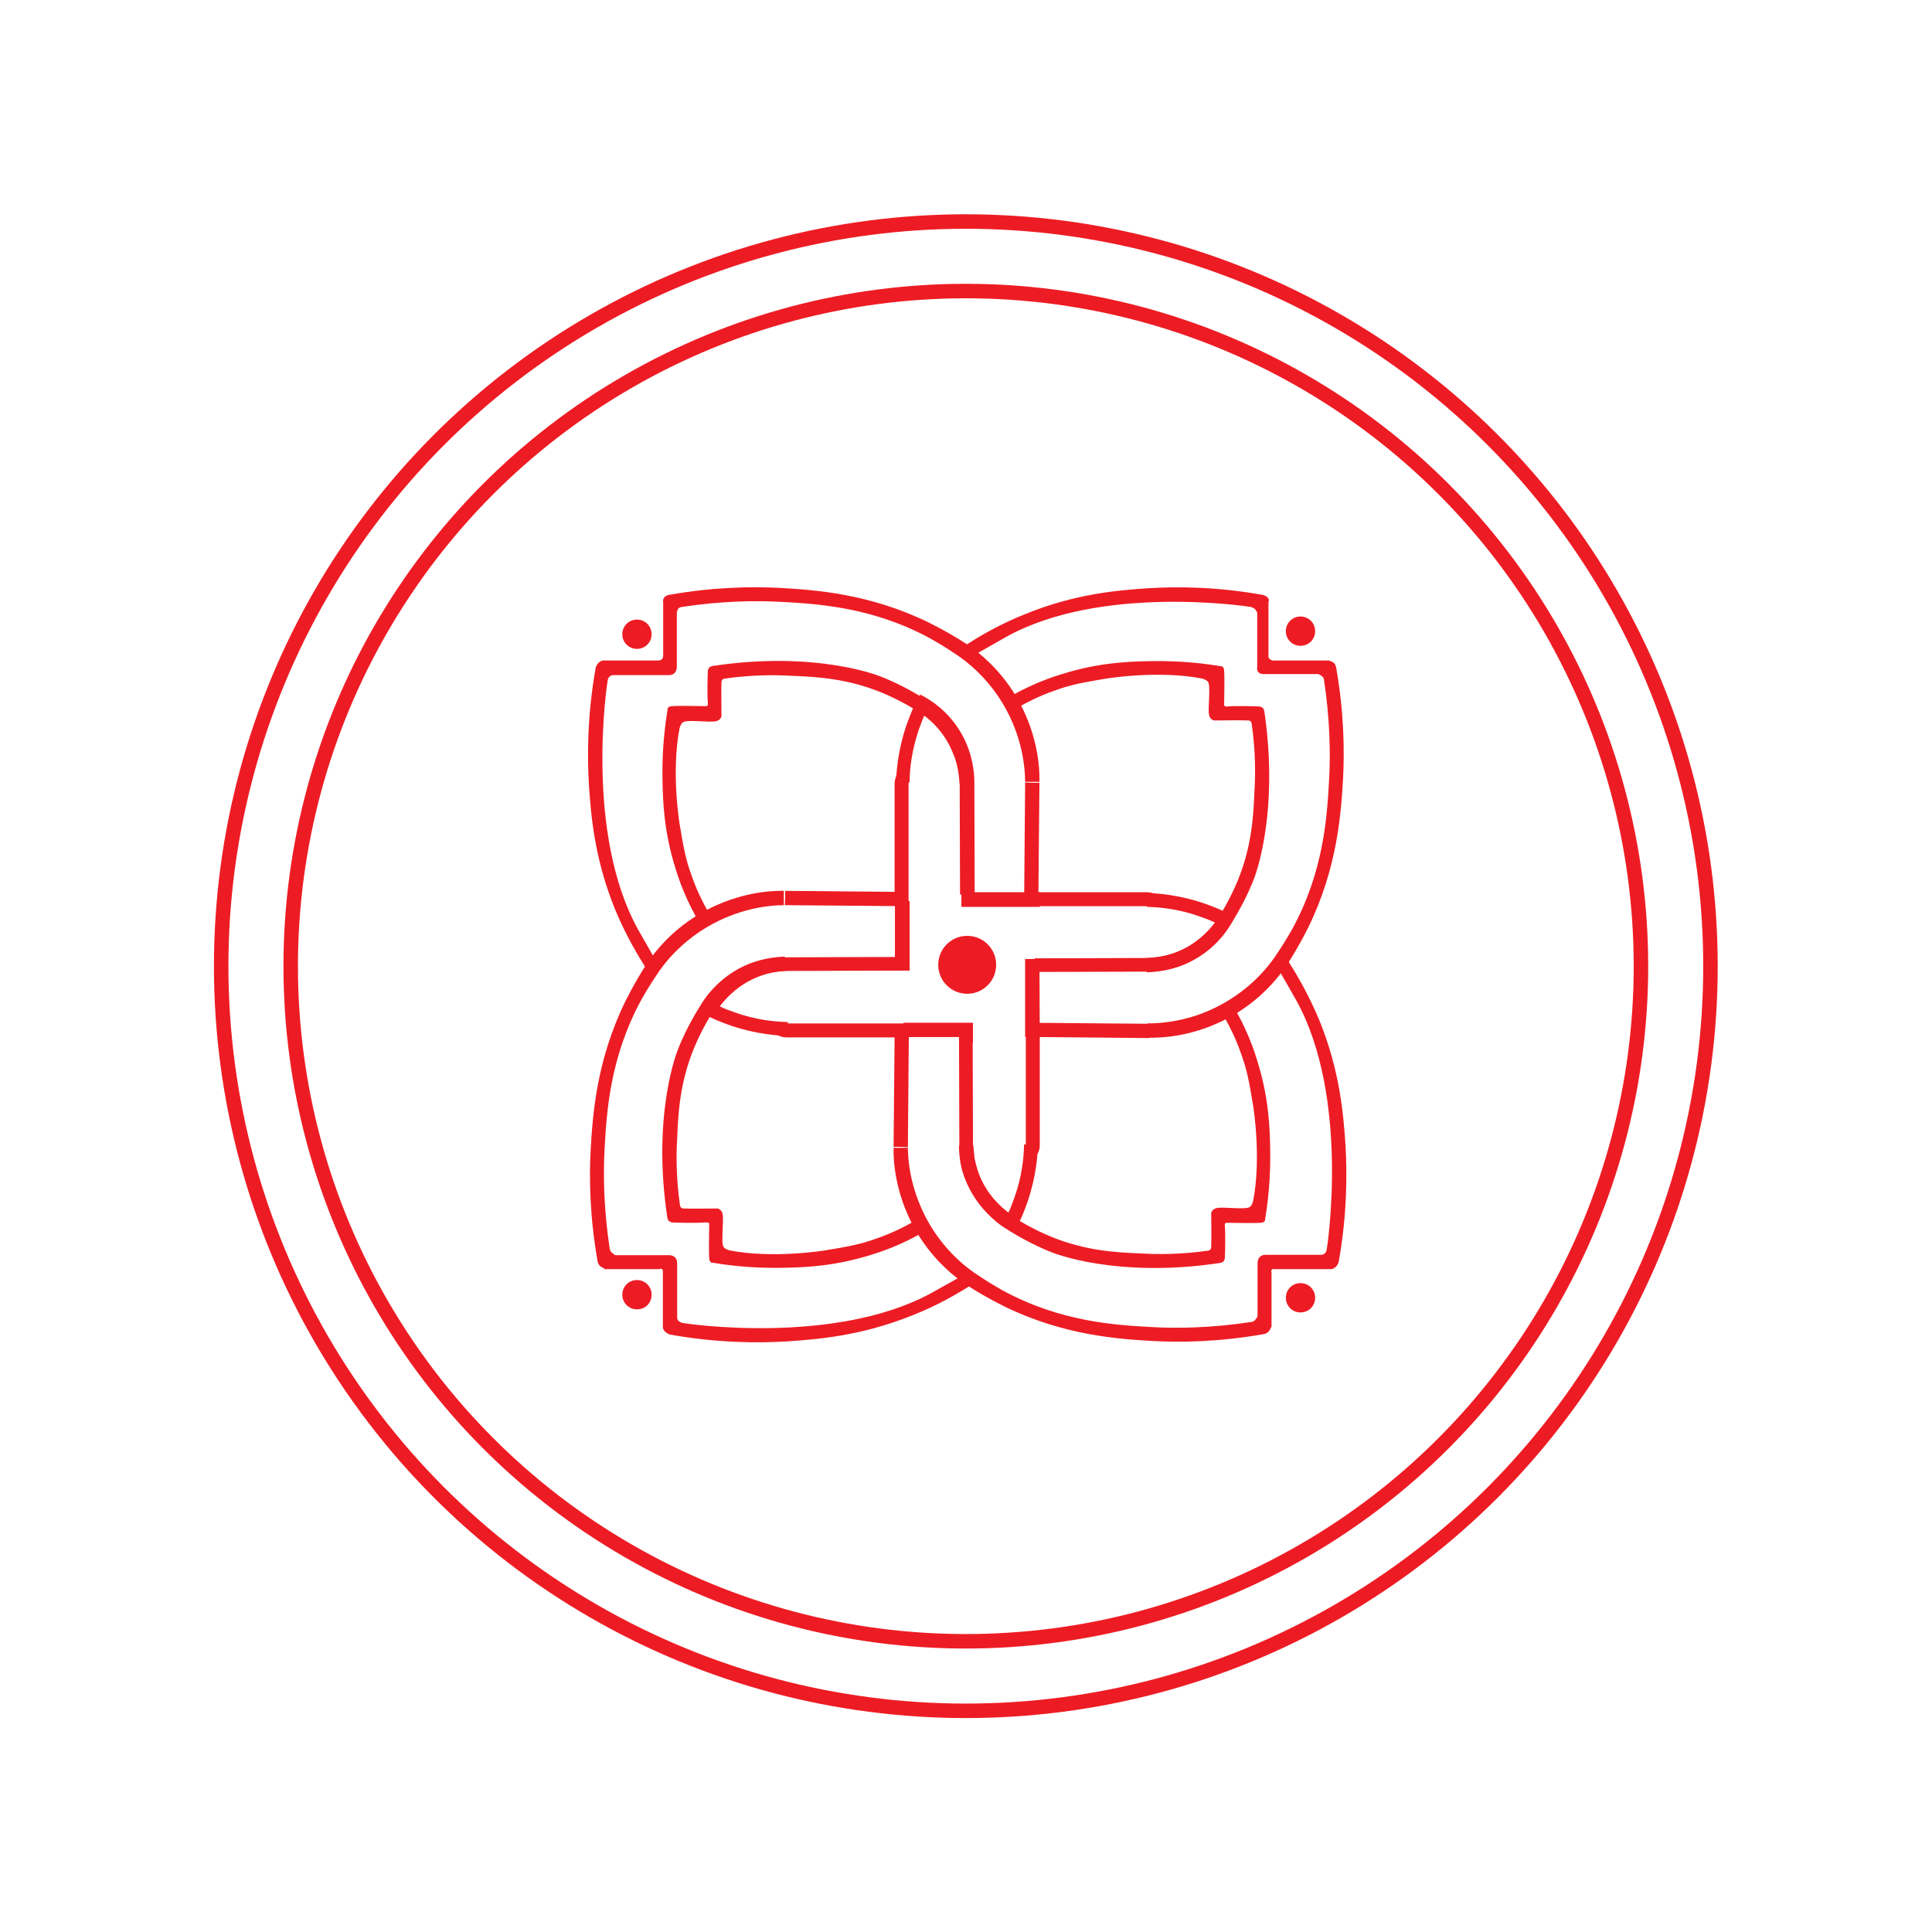 <?xml version="1.0" encoding="utf-8"?>
<!-- Generator: Adobe Illustrator 23.1.1, SVG Export Plug-In . SVG Version: 6.00 Build 0)  -->
<svg version="1.1" id="Layer_1" xmlns="http://www.w3.org/2000/svg" xmlns:xlink="http://www.w3.org/1999/xlink" x="0px" y="0px"
	 viewBox="0 0 566.9 566.9" style="enable-background:new 0 0 566.9 566.9;" xml:space="preserve">
<style type="text/css">
	.st0{fill:#FFFFFF;}
	.st1{clip-path:url(#SVGID_2_);fill:none;}
	.st2{clip-path:url(#SVGID_4_);fill:none;stroke:#ED1C24;stroke-width:4.251;stroke-miterlimit:10;}
	.st3{clip-path:url(#SVGID_6_);fill:none;}
	.st4{clip-path:url(#SVGID_8_);fill:none;stroke:#ED1C24;stroke-width:4.251;stroke-miterlimit:10;}
	.st5{clip-path:url(#SVGID_10_);fill:#ED1C24;}
	.st6{clip-path:url(#SVGID_12_);fill:#ED1C24;}
	.st7{clip-path:url(#SVGID_14_);fill:#ED1C24;}
	.st8{clip-path:url(#SVGID_16_);fill:#ED1C24;}
	.st9{clip-path:url(#SVGID_18_);fill:#ED1C24;}
	.st10{clip-path:url(#SVGID_20_);fill:#ED1C24;}
	.st11{clip-path:url(#SVGID_22_);fill:#ED1C24;}
	.st12{clip-path:url(#SVGID_24_);fill:#ED1C24;}
	.st13{clip-path:url(#SVGID_26_);fill:#ED1C24;}
	.st14{clip-path:url(#SVGID_28_);fill:#ED1C24;}
	.st15{clip-path:url(#SVGID_30_);fill:#ED1C24;}
	.st16{clip-path:url(#SVGID_32_);fill:#ED1C24;}
	.st17{clip-path:url(#SVGID_34_);fill:#ED1C24;}
	.st18{clip-path:url(#SVGID_36_);fill:#ED1C24;}
	.st19{clip-path:url(#SVGID_38_);fill:#ED1C24;}
	.st20{clip-path:url(#SVGID_40_);fill:#ED1C24;}
	.st21{clip-path:url(#SVGID_42_);fill:#ED1C24;}
	.st22{clip-path:url(#SVGID_44_);fill:#ED1C24;}
	.st23{clip-path:url(#SVGID_46_);fill:#ED1C24;}
	.st24{clip-path:url(#SVGID_48_);fill:#ED1C24;}
	.st25{clip-path:url(#SVGID_50_);fill:#ED1C24;}
	.st26{clip-path:url(#SVGID_52_);fill:#ED1C24;}
	.st27{clip-path:url(#SVGID_54_);fill:#ED1C24;}
	.st28{clip-path:url(#SVGID_56_);fill:#ED1C24;}
	.st29{clip-path:url(#SVGID_58_);fill:#ED1C24;}
	.st30{clip-path:url(#SVGID_60_);fill:none;}
</style>
<rect class="st0" width="566.9" height="566.9"/>
<g>
	<g>
		<defs>
			<rect id="SVGID_1_" x="42.4" y="42.4" width="482" height="482"/>
		</defs>
		<clipPath id="SVGID_2_">
			<use xlink:href="#SVGID_1_"  style="overflow:visible;"/>
		</clipPath>
		<path class="st1" d="M283.4,502c-120.7,0-218.5-97.9-218.5-218.5S162.8,65,283.4,65s218.5,97.9,218.5,218.5S404.1,502,283.4,502"
			/>
	</g>
	<g>
		<defs>
			<rect id="SVGID_3_" x="42.4" y="42.4" width="482" height="482"/>
		</defs>
		<clipPath id="SVGID_4_">
			<use xlink:href="#SVGID_3_"  style="overflow:visible;"/>
		</clipPath>
		<circle class="st2" cx="283.4" cy="283.5" r="218.5"/>
	</g>
	<g>
		<defs>
			<rect id="SVGID_5_" x="42.4" y="42.4" width="482" height="482"/>
		</defs>
		<clipPath id="SVGID_6_">
			<use xlink:href="#SVGID_5_"  style="overflow:visible;"/>
		</clipPath>
		<path class="st3" d="M283.4,481.6c-109.4,0-198.1-88.7-198.1-198.1S174,85.4,283.4,85.4s198.1,88.7,198.1,198.1
			S392.8,481.6,283.4,481.6"/>
	</g>
	<g>
		<defs>
			<rect id="SVGID_7_" x="42.4" y="42.4" width="482" height="482"/>
		</defs>
		<clipPath id="SVGID_8_">
			<use xlink:href="#SVGID_7_"  style="overflow:visible;"/>
		</clipPath>
		<circle class="st4" cx="283.4" cy="283.5" r="198.1"/>
	</g>
	<g>
		<defs>
			<rect id="SVGID_9_" x="42.4" y="42.4" width="482" height="482"/>
		</defs>
		<clipPath id="SVGID_10_">
			<use xlink:href="#SVGID_9_"  style="overflow:visible;"/>
		</clipPath>
		<path class="st5" d="M283.7,189.1c4-2.6,9.8-6,17.1-8.9c15-6.1,27.5-7,36.1-7.6c8.4-0.5,20.1-0.5,33.8,2c0.3,0.1,0.9,0.3,1.4,0.9
			c0.4,0.5,0.1,1.2,0.1,1.2v16.1c0,0,0.5,1.3,1.9,1h15.9c0,0.3,1.8,0,2.1,2.3c2.3,13.1,2.4,24.1,2,32.2c-0.6,10.2-1.6,26.3-10.3,44
			c-2.3,4.6-4.5,8.2-6.1,10.7c-2.5,3.7-7.8,10.6-17.3,15.7c-9.9,5.3-19,5.9-23.7,5.8v-4.2c4.4,0,12.7-0.7,21.4-5.4
			c9.4-5,14.7-12,16.9-15.5c1.1-1.6,2.6-4,4.3-7c9.1-16.8,10.1-32.6,10.7-43.7c0.4-7.3,0.3-17.3-1.5-29.2c0-0.2-0.1-0.4-0.3-0.8
			c-0.3-0.4-1.3-0.9-1.3-0.9h-16c0,0-2.4,0.2-2-2.2v-15.9c-0.3-0.3-0.4-0.8-0.7-1c0,0-0.4-0.4-1.2-0.6c-1-0.2-44-6.7-71.8,8.8
			c-1.6,0.9-8.8,5-8.4,4.8L283.7,189.1z"/>
	</g>
	<g>
		<defs>
			<rect id="SVGID_11_" x="42.4" y="42.4" width="482" height="482"/>
		</defs>
		<clipPath id="SVGID_12_">
			<use xlink:href="#SVGID_11_"  style="overflow:visible;"/>
		</clipPath>
		<path class="st6" d="M297.4,203.8c3.3-1.8,8.2-4.2,14.2-6c10.8-3.4,19.7-3.7,25.8-3.8c5.4-0.1,12.5,0.1,20.9,1.5
			c0.1,0,0.3,0,0.4,0.1c0.3,0.2,0.5,0.7,0.5,1.3c0.1,1,0.1,4.8,0,9.9c0,0,0,0.2,0.1,0.3c0.1,0.1,0.2,0.2,0.3,0.2s0.2,0,0.3,0
			c0.1,0,0.3,0,0.3,0c1.4-0.2,8.1-0.1,9.3,0c0.1,0,0.3,0,0.5,0.1c0.2,0.1,0.3,0.2,0.5,0.3c0,0,0.4,0.3,0.5,1.1
			c4.5,30.6-3.1,49.2-3.1,49.2c-1.4,3.6-3.8,8.7-7.6,14.5c-1.5,2.2-5,6.6-11.1,9.7c-5.2,2.6-10,3-12.7,3.1c0-1.4,0-2.8,0-4.2
			c2.2-0.1,5.3-0.4,8.7-1.7c6.2-2.4,9.9-6.6,11.4-8.8c1.9-2.7,4.3-6.8,6.5-12c4.2-10.2,4.7-19,5-26.7c0.3-4.9,0.3-11.6-0.8-19.4
			c0-0.3-0.1-0.5-0.3-0.8c-0.2-0.2-0.4-0.3-0.9-0.3c-1.2-0.1-9.8,0-9.8,0s-0.3,0-0.7-0.3c-0.5-0.3-0.7-0.9-0.8-1.2
			c-0.5-2,0.6-8.9-0.4-9.9c-0.2-0.2-0.3-0.3-0.3-0.3s-0.6-0.4-1.4-0.6c-12.8-2.5-28,0-28,0c-6.5,1.1-10.3,1.7-15.4,3.6
			c-4.3,1.5-7.8,3.3-10.3,4.7C298.7,206.2,298,205,297.4,203.8"/>
	</g>
	<g>
		<defs>
			<rect id="SVGID_13_" x="42.4" y="42.4" width="482" height="482"/>
		</defs>
		<clipPath id="SVGID_14_">
			<use xlink:href="#SVGID_13_"  style="overflow:visible;"/>
		</clipPath>
		<path class="st7" d="M378,282c2.6,4.1,6,9.9,9.1,17.3c6.2,15.2,7.1,28.1,7.7,36.6c0.5,8.5,0.5,20.4-2,34.4
			c-0.1,0.3-0.3,0.9-0.9,1.5c-0.5,0.4-1,0.6-1.3,0.6H374c0,0-1.3-0.3-0.9,1.1v15.9c-0.4,0-0.3,1.8-2.5,2.1
			c-13.1,2.3-24.1,2.4-32.2,2c-10.2-0.6-26.3-1.6-44-10.3c-4.6-2.3-8.2-4.5-10.7-6.1c-3.7-2.5-10.6-7.8-15.7-17.3
			c-5.3-9.9-5.9-19-5.8-23h4.2c0,3.7,0.7,11.8,5.4,20.7c5,9.4,12,14.7,15.5,16.9c1.6,1.1,4,2.6,7,4.3c16.8,9.1,32.6,10.1,43.7,10.7
			c7.3,0.4,17.3,0.3,29.2-1.5c0.2,0,0.4-0.1,0.8-0.3c0.4-0.3,1-1.3,1-1.3v-15.7c0,0-0.1-2.4,2.4-2.4h16.2c0.3,0,0.8-0.1,1.1-0.4
			c0,0,0.5-0.4,0.6-1.2c0.2-1,6.8-44.6-8.9-73c-0.9-1.6-5.1-8.9-4.9-8.6L378,282z"/>
	</g>
	<g>
		<defs>
			<rect id="SVGID_15_" x="42.4" y="42.4" width="482" height="482"/>
		</defs>
		<clipPath id="SVGID_16_">
			<use xlink:href="#SVGID_15_"  style="overflow:visible;"/>
		</clipPath>
		<path class="st8" d="M362.9,297c1.8,3.3,4.2,8.2,6,14.2c3.4,10.8,3.7,19.7,3.8,25.8c0.1,5.4-0.1,12.5-1.5,20.9
			c0,0.1,0,0.3-0.1,0.4c-0.2,0.3-0.7,0.5-1.3,0.5c-1,0.1-4.8,0.1-9.9,0c0,0-0.2,0-0.3,0.1c-0.1,0.1-0.2,0.2-0.2,0.3
			c0,0.1,0,0.2,0,0.3c0,0.1,0,0.3,0,0.3c0.2,1.4,0.1,8.1,0,9.3c0,0.1,0,0.3-0.1,0.5c-0.1,0.2-0.2,0.3-0.3,0.5c0,0-0.3,0.4-1.1,0.5
			c-30.6,4.6-49.2-3.1-49.2-3.1c-3.6-1.4-8.7-3.8-14.5-7.6c0,0-6-3.9-9.7-11.1c-2-3.7-2.6-7.1-2.7-7.7c-0.3-2-0.4-3.7-0.4-4.9
			c1.4,0,2.7,0,4.2,0c0.1,1,0.2,2.4,0.4,3.9c0,0,0.5,2.5,1.4,4.8c1.2,3,3.7,7.9,8.8,11.4c2.7,1.9,6.8,4.3,12,6.5
			c10.2,4.2,19,4.7,26.7,5c4.9,0.3,11.6,0.3,19.4-0.8c0.3,0,0.5-0.1,0.8-0.3c0.2-0.2,0.3-0.4,0.3-0.9c0.1-1.2,0-9.8,0-9.8
			s0-0.3,0.3-0.7c0.3-0.5,0.9-0.7,1.2-0.8c2-0.5,8.9,0.6,9.9-0.4c0.2-0.2,0.3-0.3,0.3-0.3s0.4-0.6,0.6-1.4c2.5-12.8,0-28,0-28
			c-1.1-6.5-1.7-10.3-3.6-15.4c-1.5-4.3-3.3-7.8-4.7-10.3L362.9,297z"/>
	</g>
	<g>
		<defs>
			<rect id="SVGID_17_" x="42.4" y="42.4" width="482" height="482"/>
		</defs>
		<clipPath id="SVGID_18_">
			<use xlink:href="#SVGID_17_"  style="overflow:visible;"/>
		</clipPath>
		<path class="st9" d="M284.9,377.1c-4.1,2.6-9.9,6-17.3,8.9c-15.2,6.1-28.1,7-36.6,7.6c-8.5,0.5-20.4,0.5-34.4-2
			c-0.3-0.1-0.9-0.3-1.5-0.9c-0.4-0.5-0.6-0.9-0.6-1.2v-16.3c0,0,0.2-1.3-1.2-0.8h-15.9c0-0.5-1.8-0.3-2.1-2.6
			c-2.3-13.1-2.4-24.2-2-32.2c0.6-10.2,1.6-26.3,10.3-44c2.3-4.6,4.5-8.2,6.1-10.7c2.5-3.7,7.8-10.6,17.3-15.7
			c9.9-5.3,19-5.9,23-5.8v4.2c-3.7,0-11.9,0.7-20.7,5.4c-9.4,5-14.7,12-16.9,15.5c-1.1,1.6-2.6,4-4.3,7
			c-9.1,16.8-10.1,32.6-10.7,43.7c-0.4,7.3-0.3,17.3,1.5,29.2c0,0.2,0.1,0.4,0.3,0.8c0.3,0.4,1.3,1.1,1.3,1.1h15.8
			c0,0,2.4-0.1,2.4,2.4v15.9c0,0.3,0.1,0.8,0.4,1c0,0,0.4,0.4,1.2,0.6c1,0.2,44.6,6.7,73-8.8c1.6-0.9,8.9-5,8.6-4.8L284.9,377.1z"/>
	</g>
	<g>
		<defs>
			<rect id="SVGID_19_" x="42.4" y="42.4" width="482" height="482"/>
		</defs>
		<clipPath id="SVGID_20_">
			<use xlink:href="#SVGID_19_"  style="overflow:visible;"/>
		</clipPath>
		<path class="st10" d="M206.6,358.7c-1.4,0.2-8.1,0.1-9.3,0c-0.1,0-0.3,0-0.5-0.1c-0.2-0.1-0.3-0.2-0.5-0.3c0,0-0.4-0.3-0.5-1.1
			c-4.6-30.6,3.1-49.2,3.1-49.2c1.4-3.6,3.8-8.7,7.6-14.5c1.5-2.2,5-6.6,11.1-9.7c5.2-2.6,10-3,12.7-3.1c0,1.4,0,2.8,0,4.2
			c-2.2,0.1-5.3,0.4-8.7,1.7c-6.2,2.4-9.9,6.6-11.4,8.8c-1.9,2.7-4.3,6.8-6.5,12c-4.2,10.2-4.7,19-5,26.7
			c-0.3,4.9-0.3,11.6,0.8,19.4c0,0.3,0.1,0.5,0.3,0.8c0.2,0.2,0.4,0.3,0.9,0.3c1.2,0.1,9.8,0,9.8,0s0.3,0,0.7,0.3
			c0.5,0.3,0.7,0.9,0.8,1.2c0.5,2-0.6,8.9,0.4,9.9c0.2,0.2,0.3,0.3,0.3,0.3s0.6,0.4,1.4,0.6c12.8,2.5,28,0,28,0
			c6.5-1.1,10.3-1.7,15.4-3.6c4.3-1.5,7.8-3.3,10.3-4.7c0.7,1.2,1.3,2.4,2,3.6c-3.3,1.8-8.2,4.2-14.2,6c-10.8,3.4-19.7,3.7-25.8,3.8
			c-5.4,0.1-12.5-0.1-20.8-1.5c-0.2,0-0.3,0-0.4-0.1c-0.3-0.2-0.5-0.7-0.5-1.3c-0.1-1-0.1-4.8,0-9.9c0-0.1,0-0.2-0.1-0.3
			c-0.1-0.1-0.2-0.2-0.3-0.2"/>
	</g>
	<g>
		<defs>
			<rect id="SVGID_21_" x="42.4" y="42.4" width="482" height="482"/>
		</defs>
		<clipPath id="SVGID_22_">
			<use xlink:href="#SVGID_21_"  style="overflow:visible;"/>
		</clipPath>
		<path class="st11" d="M189.8,284.5c-2.6-4.1-6.2-10.1-9.3-17.6c-6.2-15.2-7.1-28.1-7.7-36.6c-0.5-8.5-0.5-20.4,2-34.4
			c0.1-0.3,0.3-0.9,0.9-1.5c0.5-0.4,1-0.6,1.3-0.6h16.2c0,0,1.3,0.1,1.4-1.3v-15.9c-0.1,0-0.3-1.8,2-2.1c13.1-2.3,24.1-2.4,32.2-2
			c10.2,0.6,26.3,1.6,44,10.3c4.6,2.3,8.2,4.5,10.7,6.1c3.7,2.5,10.6,7.8,15.7,17.3c5.3,9.9,5.9,19,5.8,23.2h-4.2
			c0-3.9-0.7-12.1-5.4-20.9c-5-9.4-12-14.7-15.5-16.9c-1.6-1.1-4-2.6-7-4.3c-16.8-9.1-32.6-10.1-43.7-10.7
			c-7.3-0.4-17.3-0.3-29.2,1.5c-0.2,0-0.4,0.1-0.8,0.3c-0.4,0.3-0.6,1.3-0.6,1.3v16c0,0,0.1,2.4-2.4,2.4h-16.2
			c-0.3,0-0.8,0.1-1.1,0.4c0,0-0.5,0.4-0.6,1.2c-0.2,1-6.8,44.6,8.9,73c0.9,1.6,5.1,8.9,4.9,8.6L189.8,284.5z"/>
	</g>
	<g>
		<defs>
			<rect id="SVGID_23_" x="42.4" y="42.4" width="482" height="482"/>
		</defs>
		<clipPath id="SVGID_24_">
			<use xlink:href="#SVGID_23_"  style="overflow:visible;"/>
		</clipPath>
		<path class="st12" d="M204.2,269c-1.8-3.3-4.2-8.2-6-14.2c-3.4-10.8-3.7-19.7-3.8-25.8c-0.1-5.4,0.1-12.5,1.5-20.9
			c0-0.1,0-0.3,0.1-0.4c0.2-0.3,0.7-0.5,1.3-0.5c1-0.1,4.8-0.1,9.9,0c0.1,0,0.2,0,0.3-0.1c0.1-0.1,0.2-0.2,0.2-0.3
			c0-0.1,0-0.2,0-0.3c0-0.1,0-0.3,0-0.3c-0.2-1.4-0.1-8.1,0-9.3c0-0.1,0-0.3,0.1-0.5c0.1-0.2,0.2-0.3,0.3-0.5c0,0,0.3-0.4,1.1-0.5
			c30.6-4.6,49.2,3.1,49.2,3.1c3.6,1.4,8.7,3.8,14.5,7.6c2.2,1.5,6.6,5,9.7,11.1c2.6,5.2,3,10,3.1,12.7c-1.4,0-2.7,0.1-4.1,0.1
			c-0.1-1-0.2-2.4-0.5-4c0,0-0.4-2.6-1.4-4.8c-2.4-6.2-6.6-9.9-8.8-11.4c-2.7-1.9-6.8-4.3-12-6.5c-10.2-4.2-19-4.7-26.7-5
			c-4.9-0.3-11.6-0.3-19.4,0.8c-0.3,0-0.5,0.1-0.8,0.3c-0.2,0.2-0.3,0.4-0.3,0.9c-0.1,1.2,0,9.8,0,9.8s0,0.3-0.3,0.7
			c-0.3,0.5-0.9,0.7-1.2,0.8c-2,0.5-8.9-0.6-9.9,0.4c-0.2,0.2-0.3,0.3-0.3,0.3s-0.4,0.6-0.6,1.4c-2.5,12.8,0,28,0,28
			c1.1,6.5,1.7,10.3,3.6,15.4c1.5,4.3,3.3,7.8,4.7,10.3C206.6,267.7,205.4,268.3,204.2,269"/>
	</g>
	<g>
		<defs>
			<rect id="SVGID_25_" x="42.4" y="42.4" width="482" height="482"/>
		</defs>
		<clipPath id="SVGID_26_">
			<use xlink:href="#SVGID_25_"  style="overflow:visible;"/>
		</clipPath>
		<path class="st13" d="M305,229.7c-0.1,10.7-0.2,21.4-0.3,32.1h31.7c4.4,0,4.6,4.2,0,4.1c-12,0-24,0-35.9,0
			c0.1-12.1,0.2-24.2,0.3-36.3C302.3,229.7,303.6,229.7,305,229.7"/>
	</g>
	<g>
		<defs>
			<rect id="SVGID_27_" x="42.4" y="42.4" width="482" height="482"/>
		</defs>
		<clipPath id="SVGID_28_">
			<use xlink:href="#SVGID_27_"  style="overflow:visible;"/>
		</clipPath>
		<path class="st14" d="M303.6,281.2c10.9,0,21.8-0.1,32.6-0.1c2.1,0,5.2-0.3,8.5-1.5c6.5-2.4,10.3-6.9,11.8-8.9
			c-1.4-0.7-3.1-1.3-4.8-1.9c-5.7-2-11-2.6-15.2-2.7V262c5.2,0.2,12,1.1,19.3,4c2.4,0.9,4.6,2,6.5,3.1c-1.2,2.4-4.5,8.3-11.6,12.3
			c-5.9,3.4-11.5,3.7-14.1,3.7c-11,0-22,0.1-33,0.1"/>
	</g>
	<g>
		<defs>
			<rect id="SVGID_29_" x="42.4" y="42.4" width="482" height="482"/>
		</defs>
		<clipPath id="SVGID_30_">
			<use xlink:href="#SVGID_29_"  style="overflow:visible;"/>
		</clipPath>
		<path class="st15" d="M337.2,304.6c-10.7-0.1-21.4-0.2-32.1-0.3V336c0,4.4-4.2,4.6-4.1,0c0-12,0-24,0-35.9
			c12.1,0.1,24.2,0.2,36.3,0.3C337.2,301.8,337.2,303.2,337.2,304.6"/>
	</g>
	<g>
		<defs>
			<rect id="SVGID_31_" x="42.4" y="42.4" width="482" height="482"/>
		</defs>
		<clipPath id="SVGID_32_">
			<use xlink:href="#SVGID_31_"  style="overflow:visible;"/>
		</clipPath>
		<path class="st16" d="M285.4,302.9c0,10.9,0.1,21.8,0.1,32.6c0,2.1,0.3,5.2,1.5,8.5c2.4,6.5,6.9,10.3,8.9,11.8
			c0.7-1.4,1.3-3.1,1.9-4.8c2-5.7,2.6-11,2.7-15.2h4.1c-0.2,5.2-1.1,12-4,19.3c-0.9,2.4-2,4.6-3.1,6.5c-2.4-1.2-8.3-4.5-12.3-11.6
			c-3.4-5.9-3.7-11.5-3.7-14.1c0-11-0.1-22-0.1-33"/>
	</g>
	<g>
		<defs>
			<rect id="SVGID_33_" x="42.4" y="42.4" width="482" height="482"/>
		</defs>
		<clipPath id="SVGID_34_">
			<use xlink:href="#SVGID_33_"  style="overflow:visible;"/>
		</clipPath>
		<path class="st17" d="M230.4,261.4c10.7,0.1,21.4,0.2,32.1,0.3v-31.7c0-4.4,4.2-4.6,4.1,0c0,12,0,24,0,35.9
			c-12.1-0.1-24.2-0.2-36.3-0.3C230.4,264.1,230.4,262.7,230.4,261.4"/>
	</g>
	<g>
		<defs>
			<rect id="SVGID_35_" x="42.4" y="42.4" width="482" height="482"/>
		</defs>
		<clipPath id="SVGID_36_">
			<use xlink:href="#SVGID_35_"  style="overflow:visible;"/>
		</clipPath>
		<path class="st18" d="M281.7,262.5c0-10.9-0.1-21.7-0.1-32.6c0-2.1-0.3-5.2-1.4-8.5c-2.3-6.5-6.7-10.3-8.8-11.8
			c-0.7,1.4-1.3,3.1-1.9,4.8c-1.9,5.7-2.6,11-2.6,15.2c-1.4,0-2.7,0-4,0c0.2-5.2,1.1-12,4-19.3c0.9-2.4,2-4.6,3.1-6.5
			c2.4,1.2,8.2,4.5,12.2,11.6c3.3,5.9,3.7,11.5,3.7,14.1c0,11,0.1,22,0.1,33"/>
	</g>
	<g>
		<defs>
			<rect id="SVGID_37_" x="42.4" y="42.4" width="482" height="482"/>
		</defs>
		<clipPath id="SVGID_38_">
			<use xlink:href="#SVGID_37_"  style="overflow:visible;"/>
		</clipPath>
		<path class="st19" d="M262.2,336.5c0.1-10.7,0.2-21.4,0.3-32.1h-31.7c-4.4,0-4.6-4.2,0-4.1c12,0,24,0,35.9,0
			c-0.1,12.1-0.2,24.2-0.3,36.3C265,336.5,263.5,336.5,262.2,336.5"/>
	</g>
	<g>
		<defs>
			<rect id="SVGID_39_" x="42.4" y="42.4" width="482" height="482"/>
		</defs>
		<clipPath id="SVGID_40_">
			<use xlink:href="#SVGID_39_"  style="overflow:visible;"/>
		</clipPath>
		<path class="st20" d="M264.1,284.8c-10.9,0-21.8,0.1-32.6,0.1c-2.1,0-5.2,0.3-8.5,1.5c-6.5,2.4-10.3,6.9-11.8,8.9
			c1.4,0.7,3.1,1.3,4.8,1.9c5.7,2,11,2.6,15.2,2.7c0,1.4,0,2.7,0,4.1c-5.2-0.2-12-1.1-19.3-4c-2.4-0.9-4.6-2-6.5-3.1
			c1.2-2.4,4.5-8.3,11.6-12.3c5.9-3.4,11.5-3.7,14.1-3.7c11,0,22-0.1,33-0.1"/>
	</g>
	<g>
		<defs>
			<rect id="SVGID_41_" x="42.4" y="42.4" width="482" height="482"/>
		</defs>
		<clipPath id="SVGID_42_">
			<use xlink:href="#SVGID_41_"  style="overflow:visible;"/>
		</clipPath>
		<rect x="282.1" y="261.8" class="st21" width="23" height="4.3"/>
	</g>
	<g>
		<defs>
			<rect id="SVGID_43_" x="42.4" y="42.4" width="482" height="482"/>
		</defs>
		<clipPath id="SVGID_44_">
			<use xlink:href="#SVGID_43_"  style="overflow:visible;"/>
		</clipPath>
		<polygon class="st22" points="305.1,304.3 305,281.4 300.8,281.4 300.8,304.3 		"/>
	</g>
	<g>
		<defs>
			<rect id="SVGID_45_" x="42.4" y="42.4" width="482" height="482"/>
		</defs>
		<clipPath id="SVGID_46_">
			<use xlink:href="#SVGID_45_"  style="overflow:visible;"/>
		</clipPath>
		<polygon class="st23" points="285.5,306 285.5,300.1 265.1,300.1 265.1,304.3 284.7,304.3 284.7,306 		"/>
	</g>
	<g>
		<defs>
			<rect id="SVGID_47_" x="42.4" y="42.4" width="482" height="482"/>
		</defs>
		<clipPath id="SVGID_48_">
			<use xlink:href="#SVGID_47_"  style="overflow:visible;"/>
		</clipPath>
		<rect x="262.6" y="264.4" class="st24" width="4.3" height="20.4"/>
	</g>
	<g>
		<defs>
			<rect id="SVGID_49_" x="42.4" y="42.4" width="482" height="482"/>
		</defs>
		<clipPath id="SVGID_50_">
			<use xlink:href="#SVGID_49_"  style="overflow:visible;"/>
		</clipPath>
		<path class="st25" d="M283.8,291.6c-4.7,0-8.5-3.8-8.5-8.5s3.8-8.5,8.5-8.5s8.5,3.8,8.5,8.5S288.5,291.6,283.8,291.6"/>
	</g>
	<g>
		<defs>
			<rect id="SVGID_51_" x="42.4" y="42.4" width="482" height="482"/>
		</defs>
		<clipPath id="SVGID_52_">
			<use xlink:href="#SVGID_51_"  style="overflow:visible;"/>
		</clipPath>
		<path class="st26" d="M186.9,190.4c-2.4,0-4.3-1.9-4.3-4.3s1.9-4.3,4.3-4.3s4.3,1.9,4.3,4.3S189.3,190.4,186.9,190.4"/>
	</g>
	<g>
		<defs>
			<rect id="SVGID_53_" x="42.4" y="42.4" width="482" height="482"/>
		</defs>
		<clipPath id="SVGID_54_">
			<use xlink:href="#SVGID_53_"  style="overflow:visible;"/>
		</clipPath>
		<path class="st27" d="M186.9,384.2c-2.4,0-4.3-1.9-4.3-4.3c0-2.4,1.9-4.3,4.3-4.3s4.3,1.9,4.3,4.3
			C191.2,382.4,189.3,384.2,186.9,384.2"/>
	</g>
	<g>
		<defs>
			<rect id="SVGID_55_" x="42.4" y="42.4" width="482" height="482"/>
		</defs>
		<clipPath id="SVGID_56_">
			<use xlink:href="#SVGID_55_"  style="overflow:visible;"/>
		</clipPath>
		<path class="st28" d="M381.6,385.1c-2.4,0-4.3-1.9-4.3-4.3s1.9-4.3,4.3-4.3s4.3,1.9,4.3,4.3S384,385.1,381.6,385.1"/>
	</g>
	<g>
		<defs>
			<rect id="SVGID_57_" x="42.4" y="42.4" width="482" height="482"/>
		</defs>
		<clipPath id="SVGID_58_">
			<use xlink:href="#SVGID_57_"  style="overflow:visible;"/>
		</clipPath>
		<path class="st29" d="M381.6,189.5c-2.4,0-4.3-1.9-4.3-4.3s1.9-4.3,4.3-4.3s4.3,1.9,4.3,4.3S384,189.5,381.6,189.5"/>
	</g>
	<g>
		<defs>
			<rect id="SVGID_59_" x="42.4" y="42.4" width="482" height="482"/>
		</defs>
		<clipPath id="SVGID_60_">
			<use xlink:href="#SVGID_59_"  style="overflow:visible;"/>
		</clipPath>
		<path class="st30" d="M283.8,286.5c-1.9,0-3.4-1.5-3.4-3.4s1.5-3.4,3.4-3.4s3.4,1.5,3.4,3.4S285.7,286.5,283.8,286.5"/>
	</g>
</g>
</svg>
